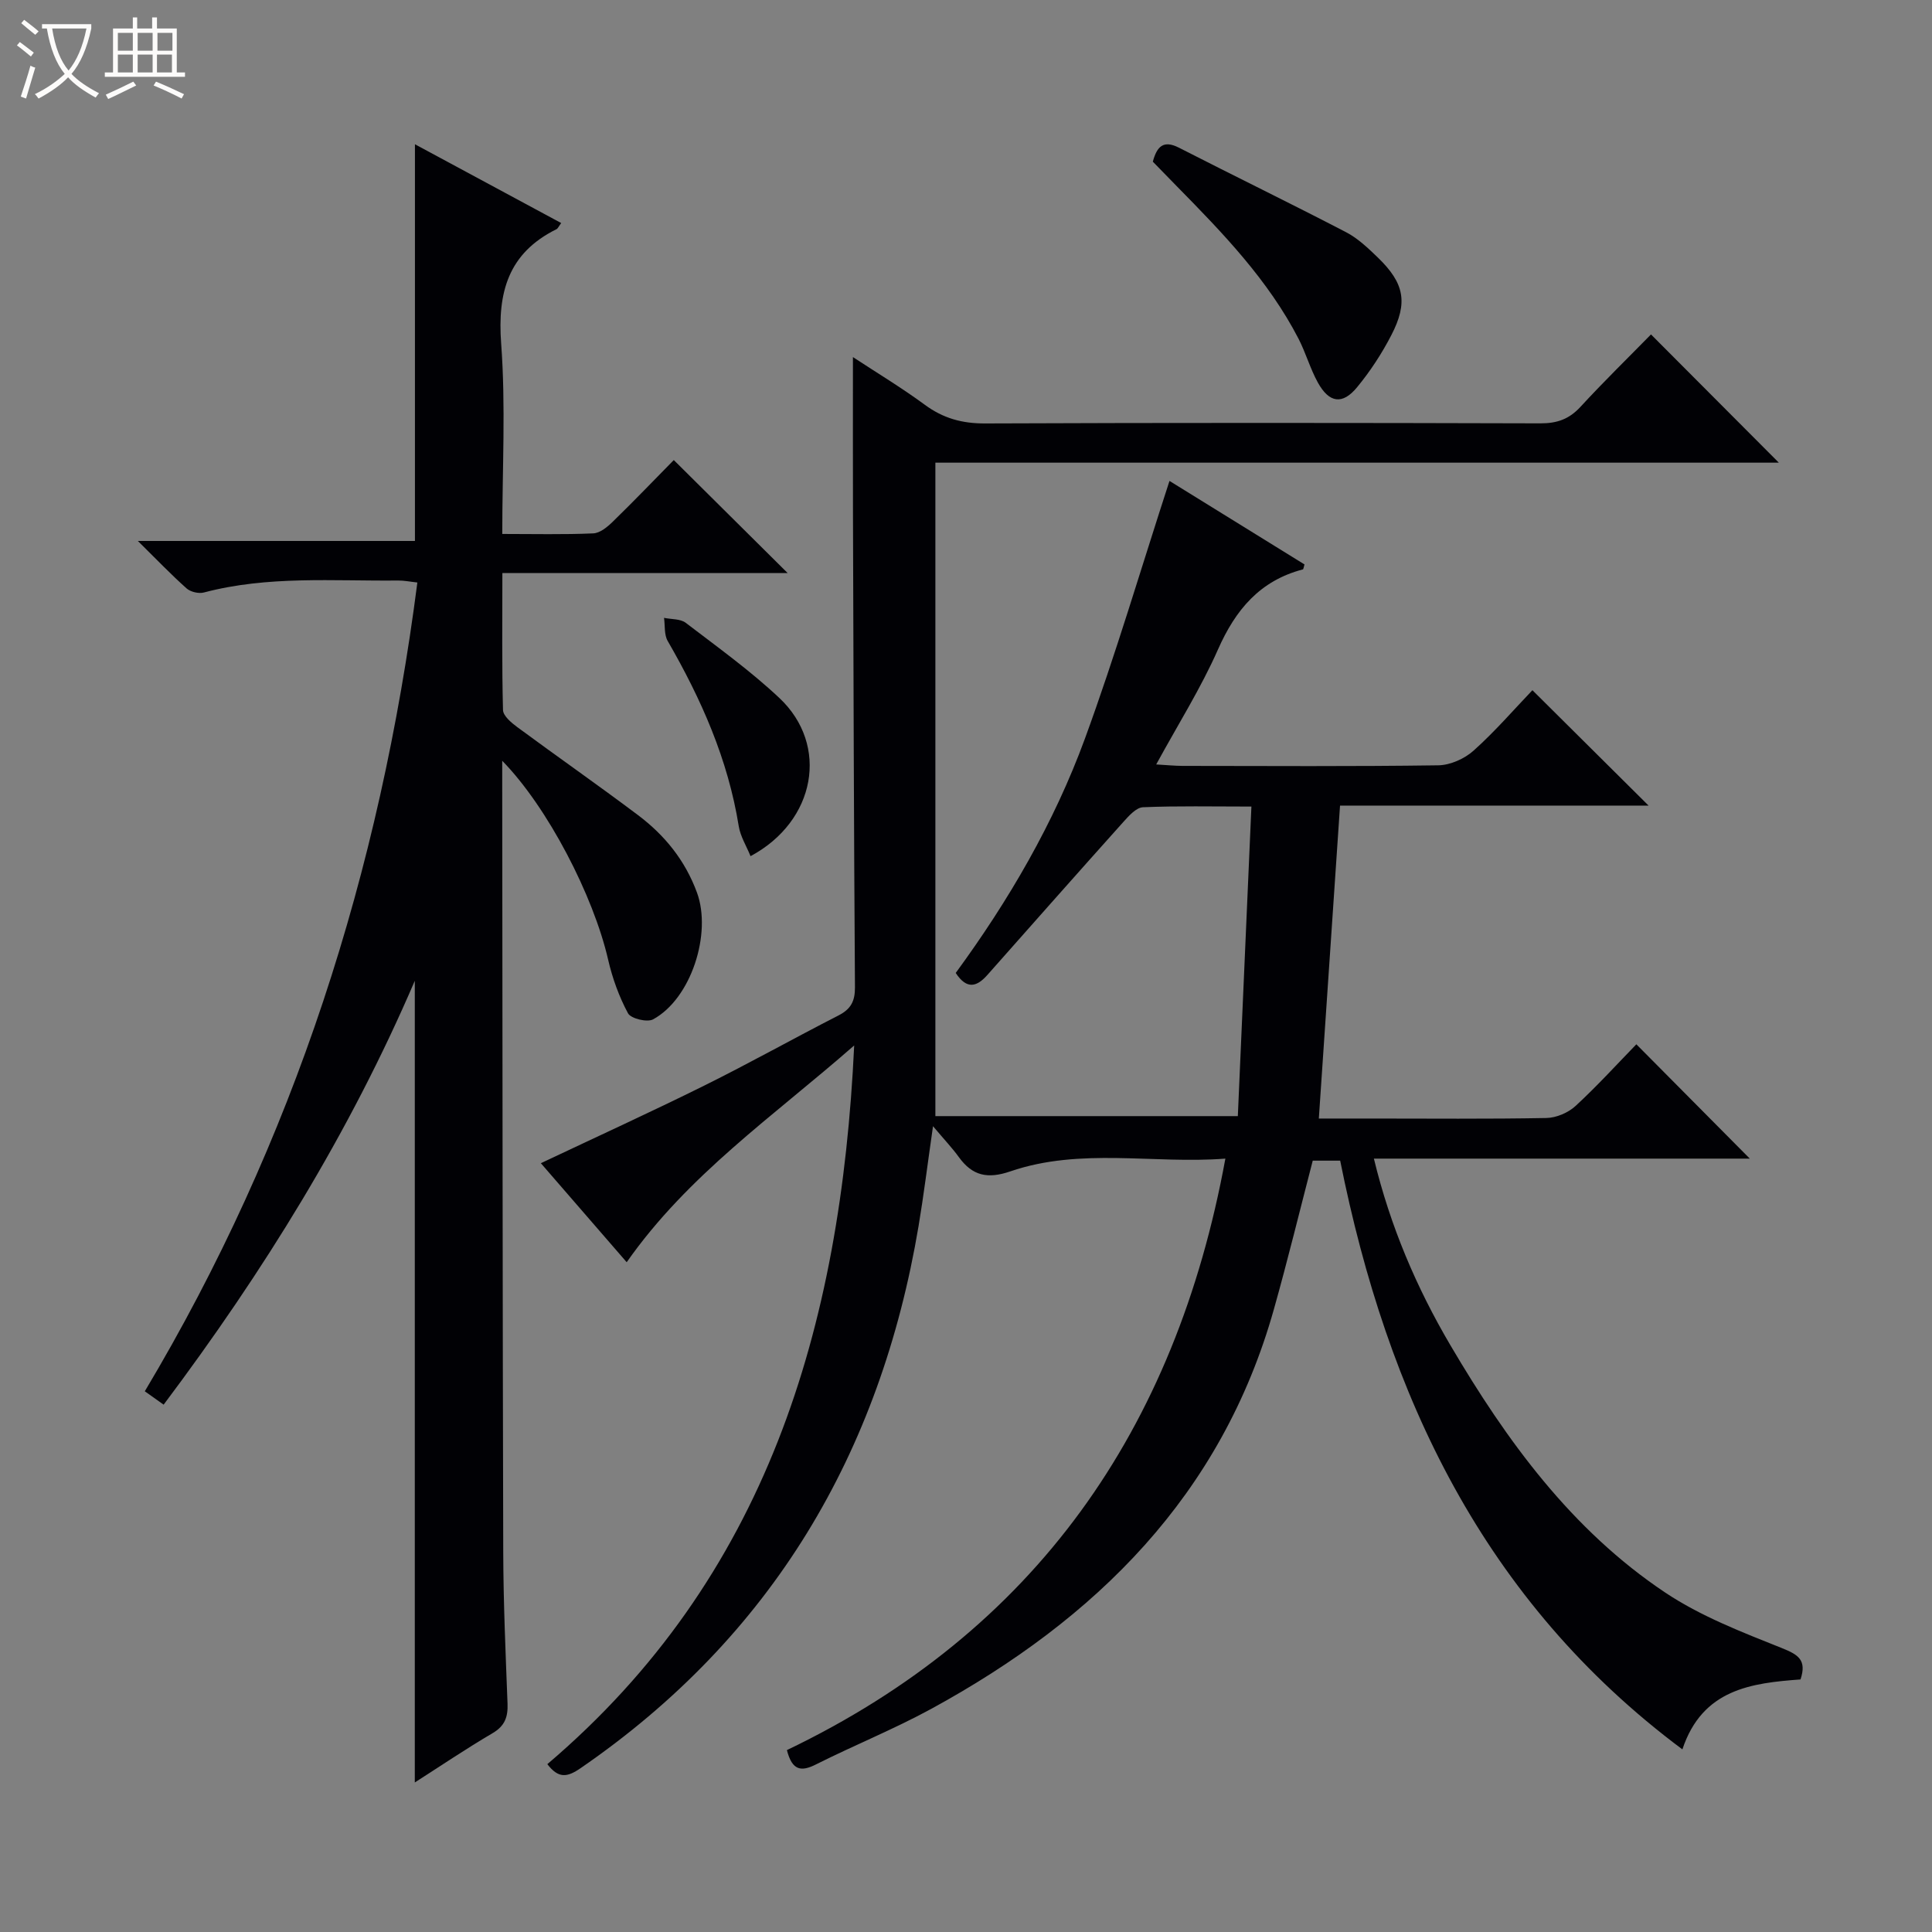 <svg enable-background="new 0 0 400 400" viewBox="0 0 400 400" xmlns="http://www.w3.org/2000/svg"><rect x="0" y="0" width="400" height="400" fill="#808080" stroke="none"/><path d="m6.4 11.7c-1-.8-1.9-1.6-2.9-2.3l.6-.7c.9.7 1.9 1.4 2.9 2.2zm-2.1 8.3c.7-2.1 1.4-4.2 2-6.4.2.1.6.3 1 .4-.7 2.3-1.3 4.4-1.9 6.4zm3-12.8c-1.1-.9-2.1-1.7-2.9-2.4l.6-.7c1 .8 2 1.5 3 2.4zm1.4-1.3v-.9h10.2v.9c-.9 4.2-2.3 7.3-4.1 9.4 1.3 1.4 3.2 2.7 5.7 4-.2.2-.4.5-.7.9-2.5-1.4-4.4-2.7-5.7-4.2-1.4 1.5-3.5 3-6.1 4.4 0 0 0 0-.1-.1-.3-.4-.5-.7-.7-.8 2.7-1.3 4.7-2.8 6.2-4.2-1.8-2.2-3-5.3-3.7-9.4zm9.2 0h-7.1c.6 3.8 1.7 6.7 3.4 8.7 1.7-2.1 2.9-4.8 3.7-8.7z" fill="#fcfbfa"/><path d="m31.6 3.6h.9v2.3h4.1v9.1h1.7v.9h-16.6v-.9h1.7v-9.1h4.1v-2.3h.9v2.3h3.1v-2.3zm-4 13.3.6.8c-1.9.9-3.8 1.9-5.8 2.8-.2-.3-.3-.6-.5-.9 2-.9 3.9-1.8 5.7-2.7zm-3.2-10.1v3.7h3.1v-3.7zm0 4.5v3.7h3.1v-3.7zm4.1-4.5v3.7h3.1v-3.7zm0 4.5v3.7h3.1v-3.7zm9.1 9.1c-2.1-1.1-4.1-2-5.8-2.7l.5-.8c2.2.9 4.1 1.8 5.8 2.6zm-1.9-13.6h-3.1v3.7h3.1zm-3.2 4.5v3.7h3.1v-3.7z" fill="#fcfbfa"/><g fill="#010105"><path d="m253.7 239.88c-14.87 1.15-29.96-2.35-44.52 2.64-4.69 1.61-7.84.94-10.65-2.94-1.35-1.87-2.95-3.55-5.36-6.41-1.16 8.08-1.94 14.4-2.99 20.67-7.91 47.02-30.33 84.98-69.99 112.25-2.78 1.91-4.56 2.16-6.87-.84 45.34-38.56 60.77-90.18 63.53-148.8-16.78 14.7-34.42 26.78-47.1 44.88-6.02-6.95-11.86-13.69-17.77-20.5 11.43-5.41 22.69-10.55 33.77-16.04 9.38-4.65 18.53-9.78 27.86-14.56 2.53-1.29 3.42-2.93 3.4-5.81-.22-32.66-.31-65.32-.41-97.98-.03-10.64-.01-21.27-.01-32.51 4.88 3.21 10.05 6.32 14.89 9.88 3.8 2.8 7.72 3.88 12.47 3.86 38.33-.16 76.66-.13 114.99-.02 3.44.01 5.95-.88 8.29-3.43 4.85-5.27 9.98-10.27 14.59-14.98 9.03 9.06 17.79 17.85 26.47 26.55-57.34 0-115.49 0-174.63 0v135.29h62.62c.93-21.25 1.86-42.42 2.81-64.09-8.19 0-15.32-.16-22.44.14-1.4.06-2.92 1.76-4.04 3.01-9.44 10.53-18.8 21.12-28.17 31.7-2.14 2.41-4.22 3.17-6.57-.4 10.94-14.94 20.35-31.03 26.76-48.54 6.37-17.41 11.61-35.24 17.5-53.33 8.97 5.55 18.49 11.44 27.95 17.29-.17.54-.2.99-.34 1.03-8.9 2.33-13.95 8.37-17.58 16.6-3.53 7.99-8.24 15.46-12.78 23.78 2.23.13 3.83.29 5.42.3 17.66.02 35.33.13 52.99-.12 2.48-.04 5.43-1.36 7.3-3.04 4.44-3.97 8.36-8.52 12.18-12.51 8.3 8.25 16.07 15.96 24.05 23.89-21.07 0-42.38 0-63.88 0-1.48 21.8-2.91 42.96-4.39 64.79h10.63c12.17 0 24.33.12 36.49-.11 2.05-.04 4.51-1.09 6.03-2.49 4.52-4.17 8.67-8.74 12.59-12.77 8.06 8.12 15.83 15.95 23.49 23.67-25.31 0-51.36 0-77.83 0 3.41 14.08 8.83 26.72 15.83 38.62 11.65 19.8 25.1 38.27 44.48 51.22 7.35 4.91 15.88 8.19 24.16 11.5 3.39 1.36 5.19 2.45 3.86 6.49-10.13.75-20.31 1.98-24.46 14.48-41.16-30.7-61.11-73.24-70.85-121.89-2.03 0-3.81 0-5.68 0-2.66 10.24-5.16 20.51-8.02 30.68-10.83 38.59-36.89 64.24-71 82.84-7.73 4.21-15.94 7.52-23.82 11.48-3.06 1.54-4.93 1.33-6.03-2.96 51.36-24.62 80.49-66.28 90.78-122.46z"/><path d="m116.19 46.18c-.56.76-.7 1.14-.97 1.27-9.98 4.94-12.25 13.04-11.46 23.69.96 12.89.23 25.9.23 39.41 6.58 0 12.71.15 18.83-.12 1.41-.06 2.96-1.35 4.08-2.45 4.41-4.29 8.67-8.74 12.6-12.73 8.03 7.97 15.79 15.66 23.58 23.4-19.12 0-38.75 0-59.07 0 0 9.83-.11 19.09.13 28.34.03 1.22 1.71 2.63 2.94 3.54 8.3 6.13 16.77 12.03 25.01 18.23 5.53 4.16 9.75 9.35 12.21 16.04 3.1 8.43-1.17 21.95-9.09 26.25-1.23.66-4.6-.16-5.19-1.26-1.85-3.44-3.23-7.26-4.11-11.09-3.05-13.25-12.5-31.55-21.93-41.19v5.31c.06 52.83.07 105.66.21 158.49.03 10.48.49 20.95.89 31.42.1 2.74-.54 4.6-3.09 6.1-5.53 3.25-10.86 6.85-16.11 10.21 0-55.39 0-110.41 0-165.98-13.52 31.5-31.35 60.25-52 87.76-1.4-.99-2.52-1.8-3.9-2.77 30.93-51.8 48.74-107.68 56.43-167.45-1.49-.16-2.73-.42-3.98-.41-13.44.14-26.96-1.03-40.22 2.48-1.06.28-2.74-.11-3.56-.83-3.18-2.83-6.13-5.91-10.11-9.84h57.37c0-27.55 0-54.59 0-82.13 9.81 5.27 19.9 10.71 30.28 16.31z"/><path d="m238.68 33.47c.85-3.14 2.18-4.54 5.41-2.89 11.5 5.88 23.12 11.53 34.59 17.49 2.45 1.27 4.58 3.31 6.6 5.26 5.47 5.3 6.28 9.3 2.78 16.06-1.96 3.8-4.36 7.47-7.08 10.77-3.03 3.7-5.79 3.29-8.14-.97-1.59-2.88-2.49-6.14-4-9.07-6.27-12.13-15.62-21.82-25.07-31.43-1.63-1.66-3.25-3.33-5.09-5.22z"/><path d="m155.39 177.26c-.85-2.11-2.1-4.08-2.44-6.2-2.22-13.83-7.77-26.34-14.71-38.35-.76-1.31-.53-3.18-.76-4.79 1.52.32 3.39.18 4.5 1.03 6.59 5.04 13.37 9.91 19.4 15.58 10.33 9.73 7.56 25.47-5.99 32.73z"/></g></svg>